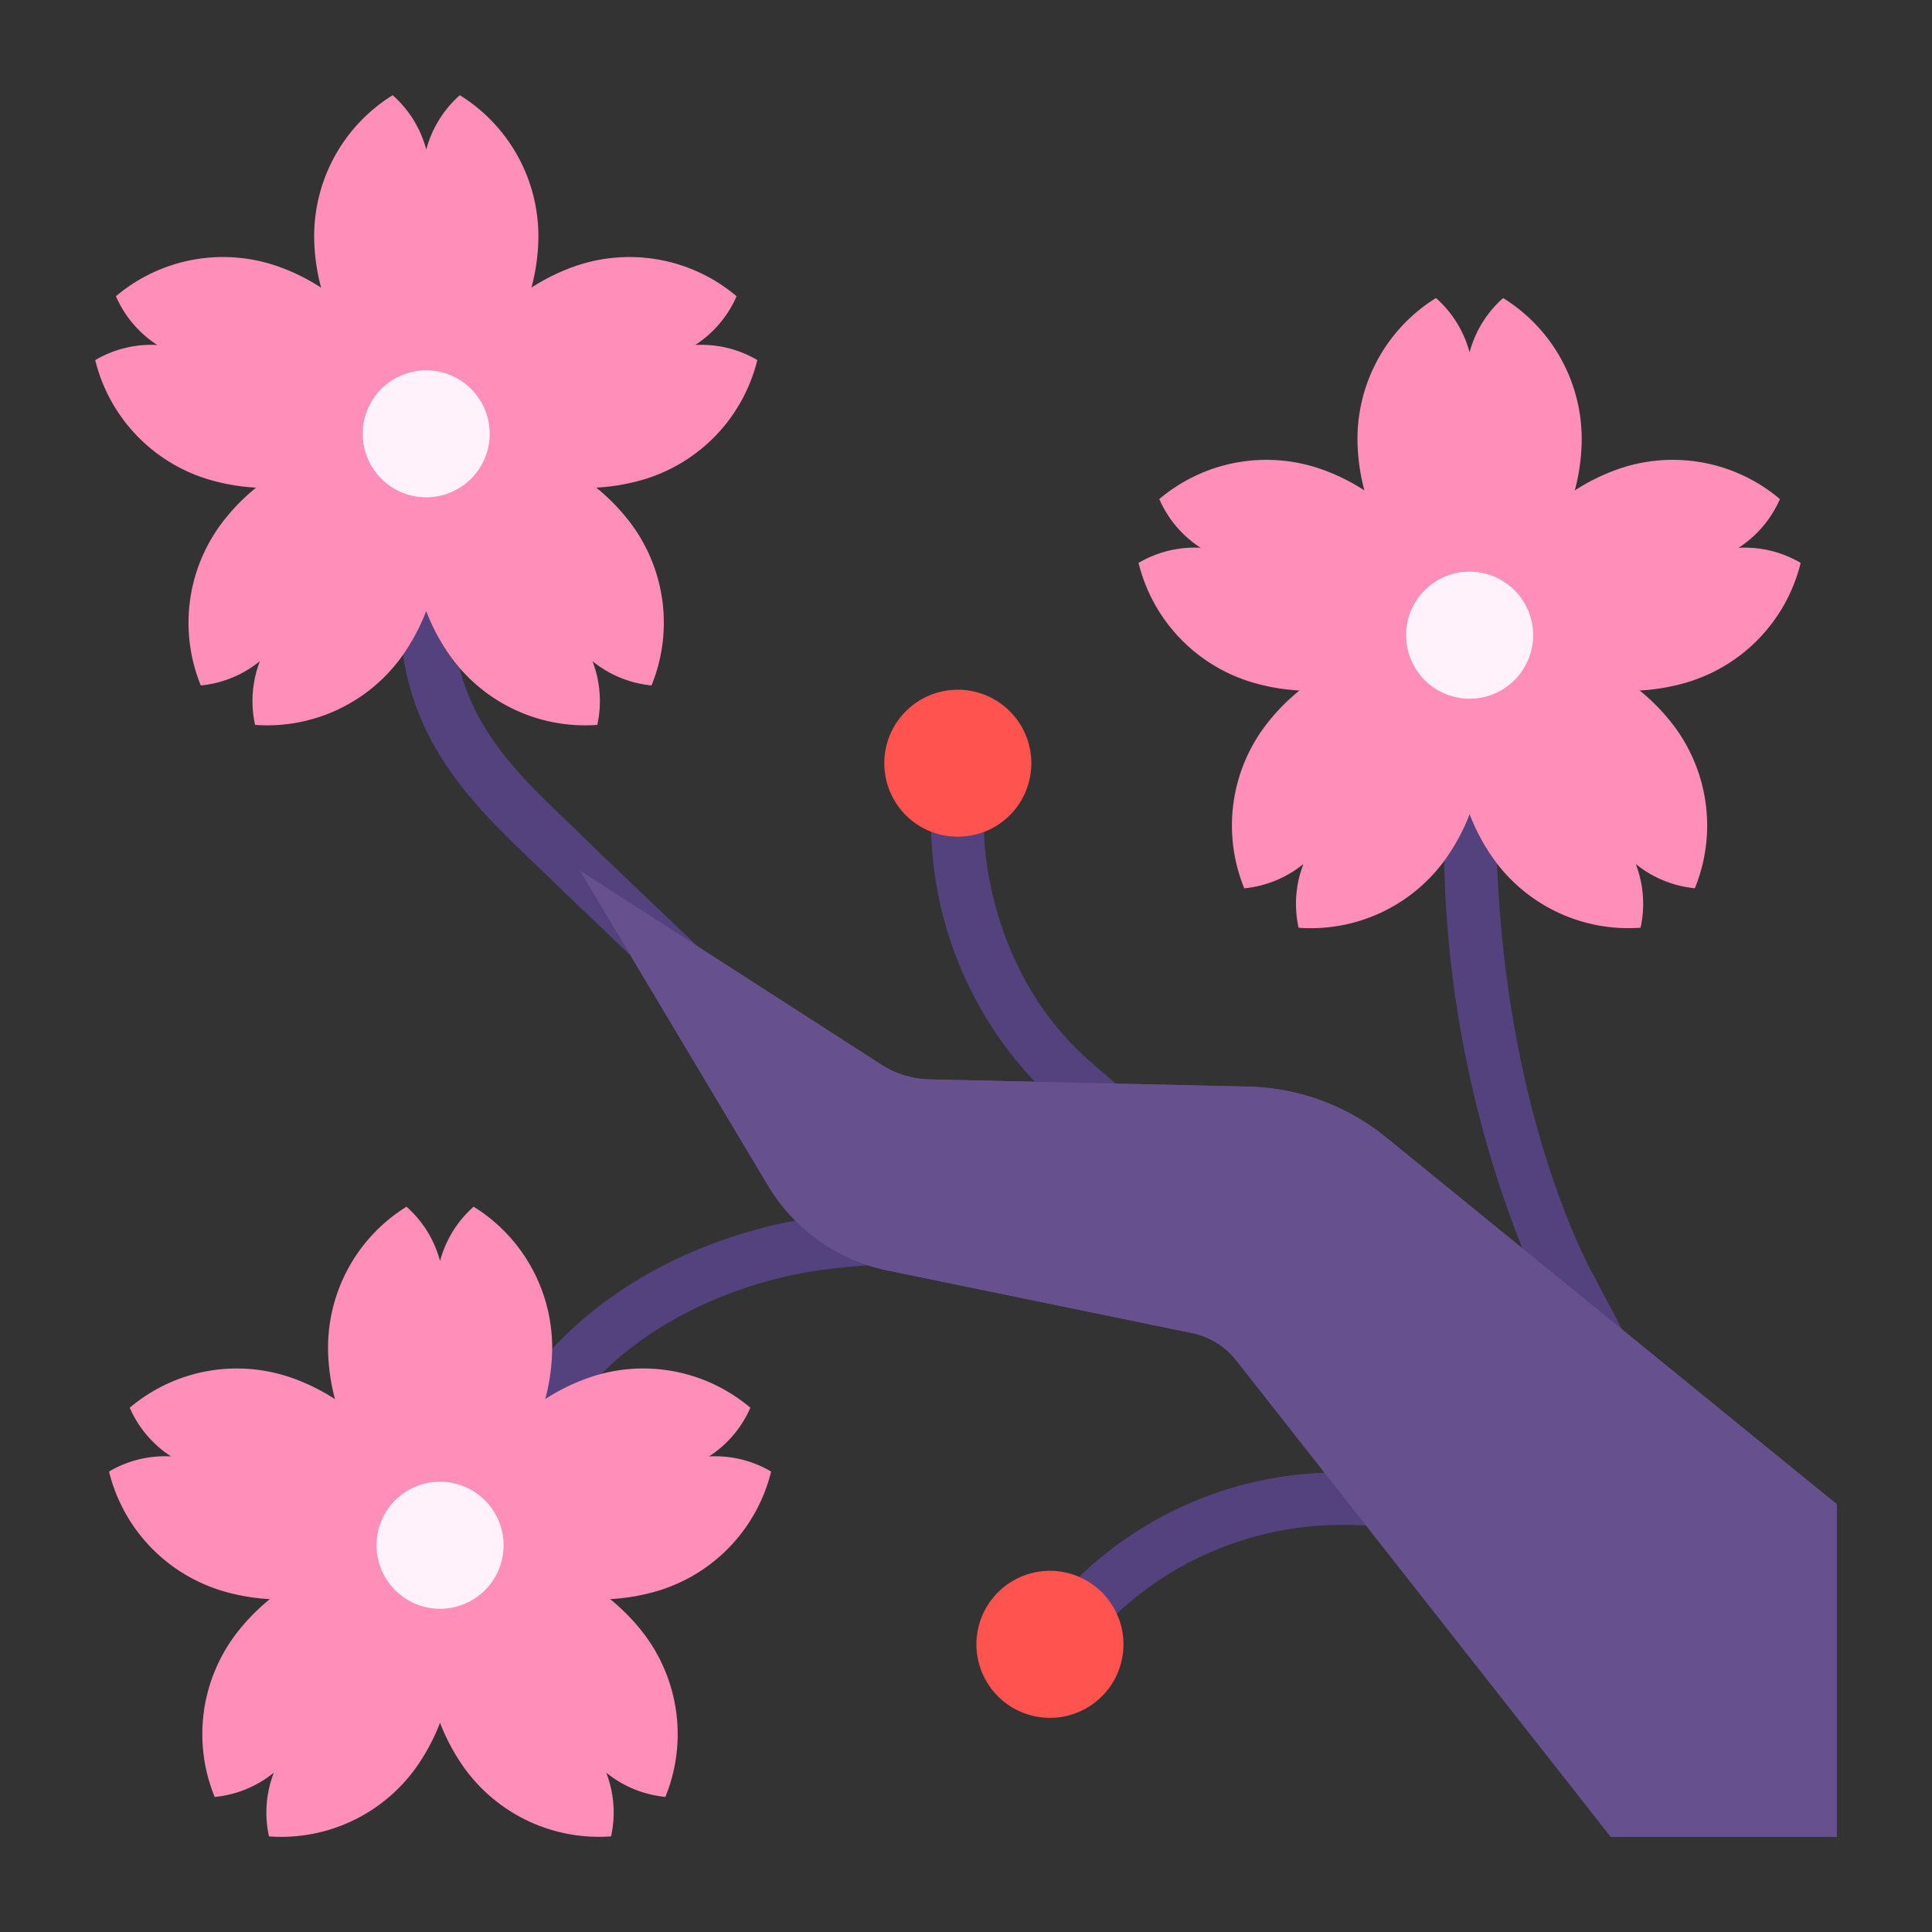 <svg width="60" height="60" fill="none" xmlns="http://www.w3.org/2000/svg"><rect width="100%" height="100%" fill="#333333" stroke="none"/><path d="M34.681 50.126a2.286 2.286 0 00-1.167-1.152l.098-.097a11.591 11.591 0 017.524-3.14l1.289 1.64a11.75 11.75 0 00-.647-.019h-.014a10.234 10.234 0 00-6.99 2.672l-.093.096zm-16.005-7.462c-.144.04-.289.082-.437.137a6.665 6.665 0 00-1.323.67c.13-.478.206-.97.227-1.466v-.107c2.578-2.794 6.032-3.714 7.555-3.99a5.672 5.672 0 002.259 1.388c-.81.056-1.303.126-1.326.131-.47.05-4.194.515-6.955 3.237zM12.558 20.28a6.7 6.7 0 00.678-1.321c.176.464.403.907.677 1.32.112.169.234.33.365.484.528 2.06 1.943 3.416 3.425 4.832.3.29.595.572.872.849l3.108 2.962-3.675-2.367 1.565 2.625-2.142-2.044a48.678 48.678 0 00-.862-.834c-1.701-1.628-3.603-3.445-4.054-6.449l.043-.058zm32.404 6.3a6.7 6.7 0 00.677-1.32c.176.464.403.907.677 1.32.056.085.117.158.176.235.31 8.036 2.944 12.698 2.988 12.773l.9 1.706-3.103-2.526a34.537 34.537 0 01-2.428-12.037c.037-.052.076-.098.113-.15zm-15.217-.593c.28-.002.556-.055.816-.157 0 .052 0 .106.005.154.004.047.056 4.195 3.337 7.022l.745.646-2.507-.056a11.77 11.77 0 01-3.216-7.57l-.006-.2c.263.105.543.16.826.161z" fill="#54427F"/><path d="M17.812 8.284a5.152 5.152 0 015.063.916 3.428 3.428 0 01-1.285 1.514 3.429 3.429 0 011.929.468 5.153 5.153 0 01-3.557 3.717 6.37 6.37 0 01-4.958-.597l-.852-2.622a6.369 6.369 0 013.66-3.396z" fill="#FF8FB8"/><path d="M12.95 15.379l2.231-1.621a6.368 6.368 0 014.36 2.431 5.154 5.154 0 01.692 5.098 3.429 3.429 0 01-1.834-.755c.244.63.296 1.32.15 1.98a5.152 5.152 0 01-4.634-2.234 6.372 6.372 0 01-.965-4.9z" fill="#FF8FB8"/><path d="M6.93 16.19a6.367 6.367 0 014.36-2.432l2.231 1.62a6.367 6.367 0 01-.965 4.9 5.152 5.152 0 01-4.634 2.234 3.434 3.434 0 01.15-1.98 3.43 3.43 0 01-1.836.755 5.153 5.153 0 01.695-5.098z" fill="#FF8FB8"/><path d="M4.884 10.714A3.43 3.43 0 013.6 9.2a5.151 5.151 0 015.063-.916 6.37 6.37 0 013.66 3.397l-.852 2.623a6.37 6.37 0 01-4.958.596 5.152 5.152 0 01-3.556-3.716 3.427 3.427 0 011.927-.47z" fill="#FF8FB8"/><path d="M12.195 2.957a3.43 3.43 0 011.043 1.688 3.428 3.428 0 011.042-1.688 5.153 5.153 0 012.438 4.531 6.369 6.369 0 01-2.1 4.53h-2.759a6.368 6.368 0 01-2.1-4.53 5.153 5.153 0 012.436-4.531z" fill="#FF8FB8"/><path d="M11.265 13.428a1.972 1.972 0 103.943 0 1.972 1.972 0 00-3.943 0z" fill="#FFF2FB"/><path d="M50.214 14.582a5.153 5.153 0 015.063.917 3.431 3.431 0 01-1.285 1.514 3.429 3.429 0 011.929.468 5.152 5.152 0 01-3.556 3.718 6.368 6.368 0 01-4.958-.597l-.852-2.625a6.368 6.368 0 013.66-3.395z" fill="#FF8FB8"/><path d="M45.353 21.678l2.23-1.621a6.368 6.368 0 014.36 2.431 5.152 5.152 0 01.692 5.097 3.43 3.43 0 01-1.836-.754c.244.631.296 1.32.15 1.98a5.151 5.151 0 01-4.632-2.232 6.368 6.368 0 01-.964-4.901z" fill="#FF8FB8"/><path d="M39.334 22.488a6.37 6.37 0 014.362-2.431l2.231 1.62a6.368 6.368 0 01-.964 4.902 5.152 5.152 0 01-4.634 2.233 3.43 3.43 0 01.15-1.98 3.431 3.431 0 01-1.837.755 5.152 5.152 0 01.692-5.099z" fill="#FF8FB8"/><path d="M37.288 17.013a3.432 3.432 0 01-1.285-1.514 5.153 5.153 0 015.063-.917 6.37 6.37 0 013.66 3.397l-.853 2.625a6.37 6.37 0 01-4.958.595 5.153 5.153 0 01-3.556-3.717 3.43 3.43 0 011.928-.47z" fill="#FF8FB8"/><path d="M44.596 9.256a3.43 3.43 0 011.043 1.687 3.43 3.43 0 011.042-1.687 5.151 5.151 0 012.438 4.53 6.367 6.367 0 01-2.1 4.531H44.26a6.368 6.368 0 01-2.1-4.53 5.151 5.151 0 012.435-4.531z" fill="#FF8FB8"/><path d="M43.667 19.726a1.973 1.973 0 103.946 0 1.973 1.973 0 00-3.946 0z" fill="#FFF2FB"/><path d="M18.24 42.801a5.152 5.152 0 015.063.917 3.429 3.429 0 01-1.285 1.513 3.429 3.429 0 011.93.469 5.154 5.154 0 01-3.557 3.717 6.368 6.368 0 01-4.958-.597l-.852-2.623a6.367 6.367 0 013.66-3.396z" fill="#FF8FB8"/><path d="M13.38 49.896l2.23-1.62a6.372 6.372 0 014.361 2.43 5.154 5.154 0 01.693 5.098 3.432 3.432 0 01-1.837-.753 3.43 3.43 0 01.15 1.979 5.152 5.152 0 01-4.633-2.232 6.368 6.368 0 01-.965-4.902z" fill="#FF8FB8"/><path d="M7.358 50.707a6.371 6.371 0 014.363-2.432l2.23 1.621a6.37 6.37 0 01-.963 4.902 5.152 5.152 0 01-4.634 2.233 3.428 3.428 0 01.15-1.979 3.43 3.43 0 01-1.837.754 5.153 5.153 0 01.691-5.1z" fill="#FF8FB8"/><path d="M5.314 45.231a3.43 3.43 0 01-1.285-1.513 5.152 5.152 0 015.063-.917 6.366 6.366 0 013.66 3.397l-.852 2.623a6.37 6.37 0 01-4.958.597A5.152 5.152 0 013.386 45.7a3.426 3.426 0 011.928-.47z" fill="#FF8FB8"/><path d="M12.624 37.475a3.43 3.43 0 011.042 1.687 3.43 3.43 0 011.043-1.687 5.153 5.153 0 012.437 4.53 6.367 6.367 0 01-2.1 4.531H12.29a6.367 6.367 0 01-2.1-4.53 5.153 5.153 0 012.435-4.531z" fill="#FF8FB8"/><path d="M11.694 47.945a1.973 1.973 0 103.945 0 1.973 1.973 0 00-3.945 0z" fill="#FFF2FB"/><path d="M57.043 46.716l-13.994-11.39a7.031 7.031 0 00-4.277-1.578l-9.927-.227a2.812 2.812 0 01-1.458-.447l-9.375-6.035 5.847 9.79a5.626 5.626 0 003.697 2.625l9.467 1.945a2.344 2.344 0 011.37.848l11.631 14.797h7.019V46.716z" fill="#66518E"/><path d="M18.008 27.037l1.566 2.625 4.284 7.167a5.672 5.672 0 003.698 2.625l9.465 1.946a2.35 2.35 0 011.373.848l2.742 3.488 1.29 1.64 7.598 9.666h7.017V46.715l-6.66-5.423-3.104-2.527-4.228-3.44a7.028 7.028 0 00-4.28-1.58l-4.12-.094-2.508-.056-3.295-.075a2.86 2.86 0 01-1.458-.445l-5.705-3.67-3.675-2.368z" fill="#66518E"/><path d="M27.463 23.703a2.283 2.283 0 104.566 0 2.283 2.283 0 00-4.566 0zm2.861 27.363a2.283 2.283 0 104.566 0 2.283 2.283 0 00-4.566 0z" fill="#FE534E"/></svg>